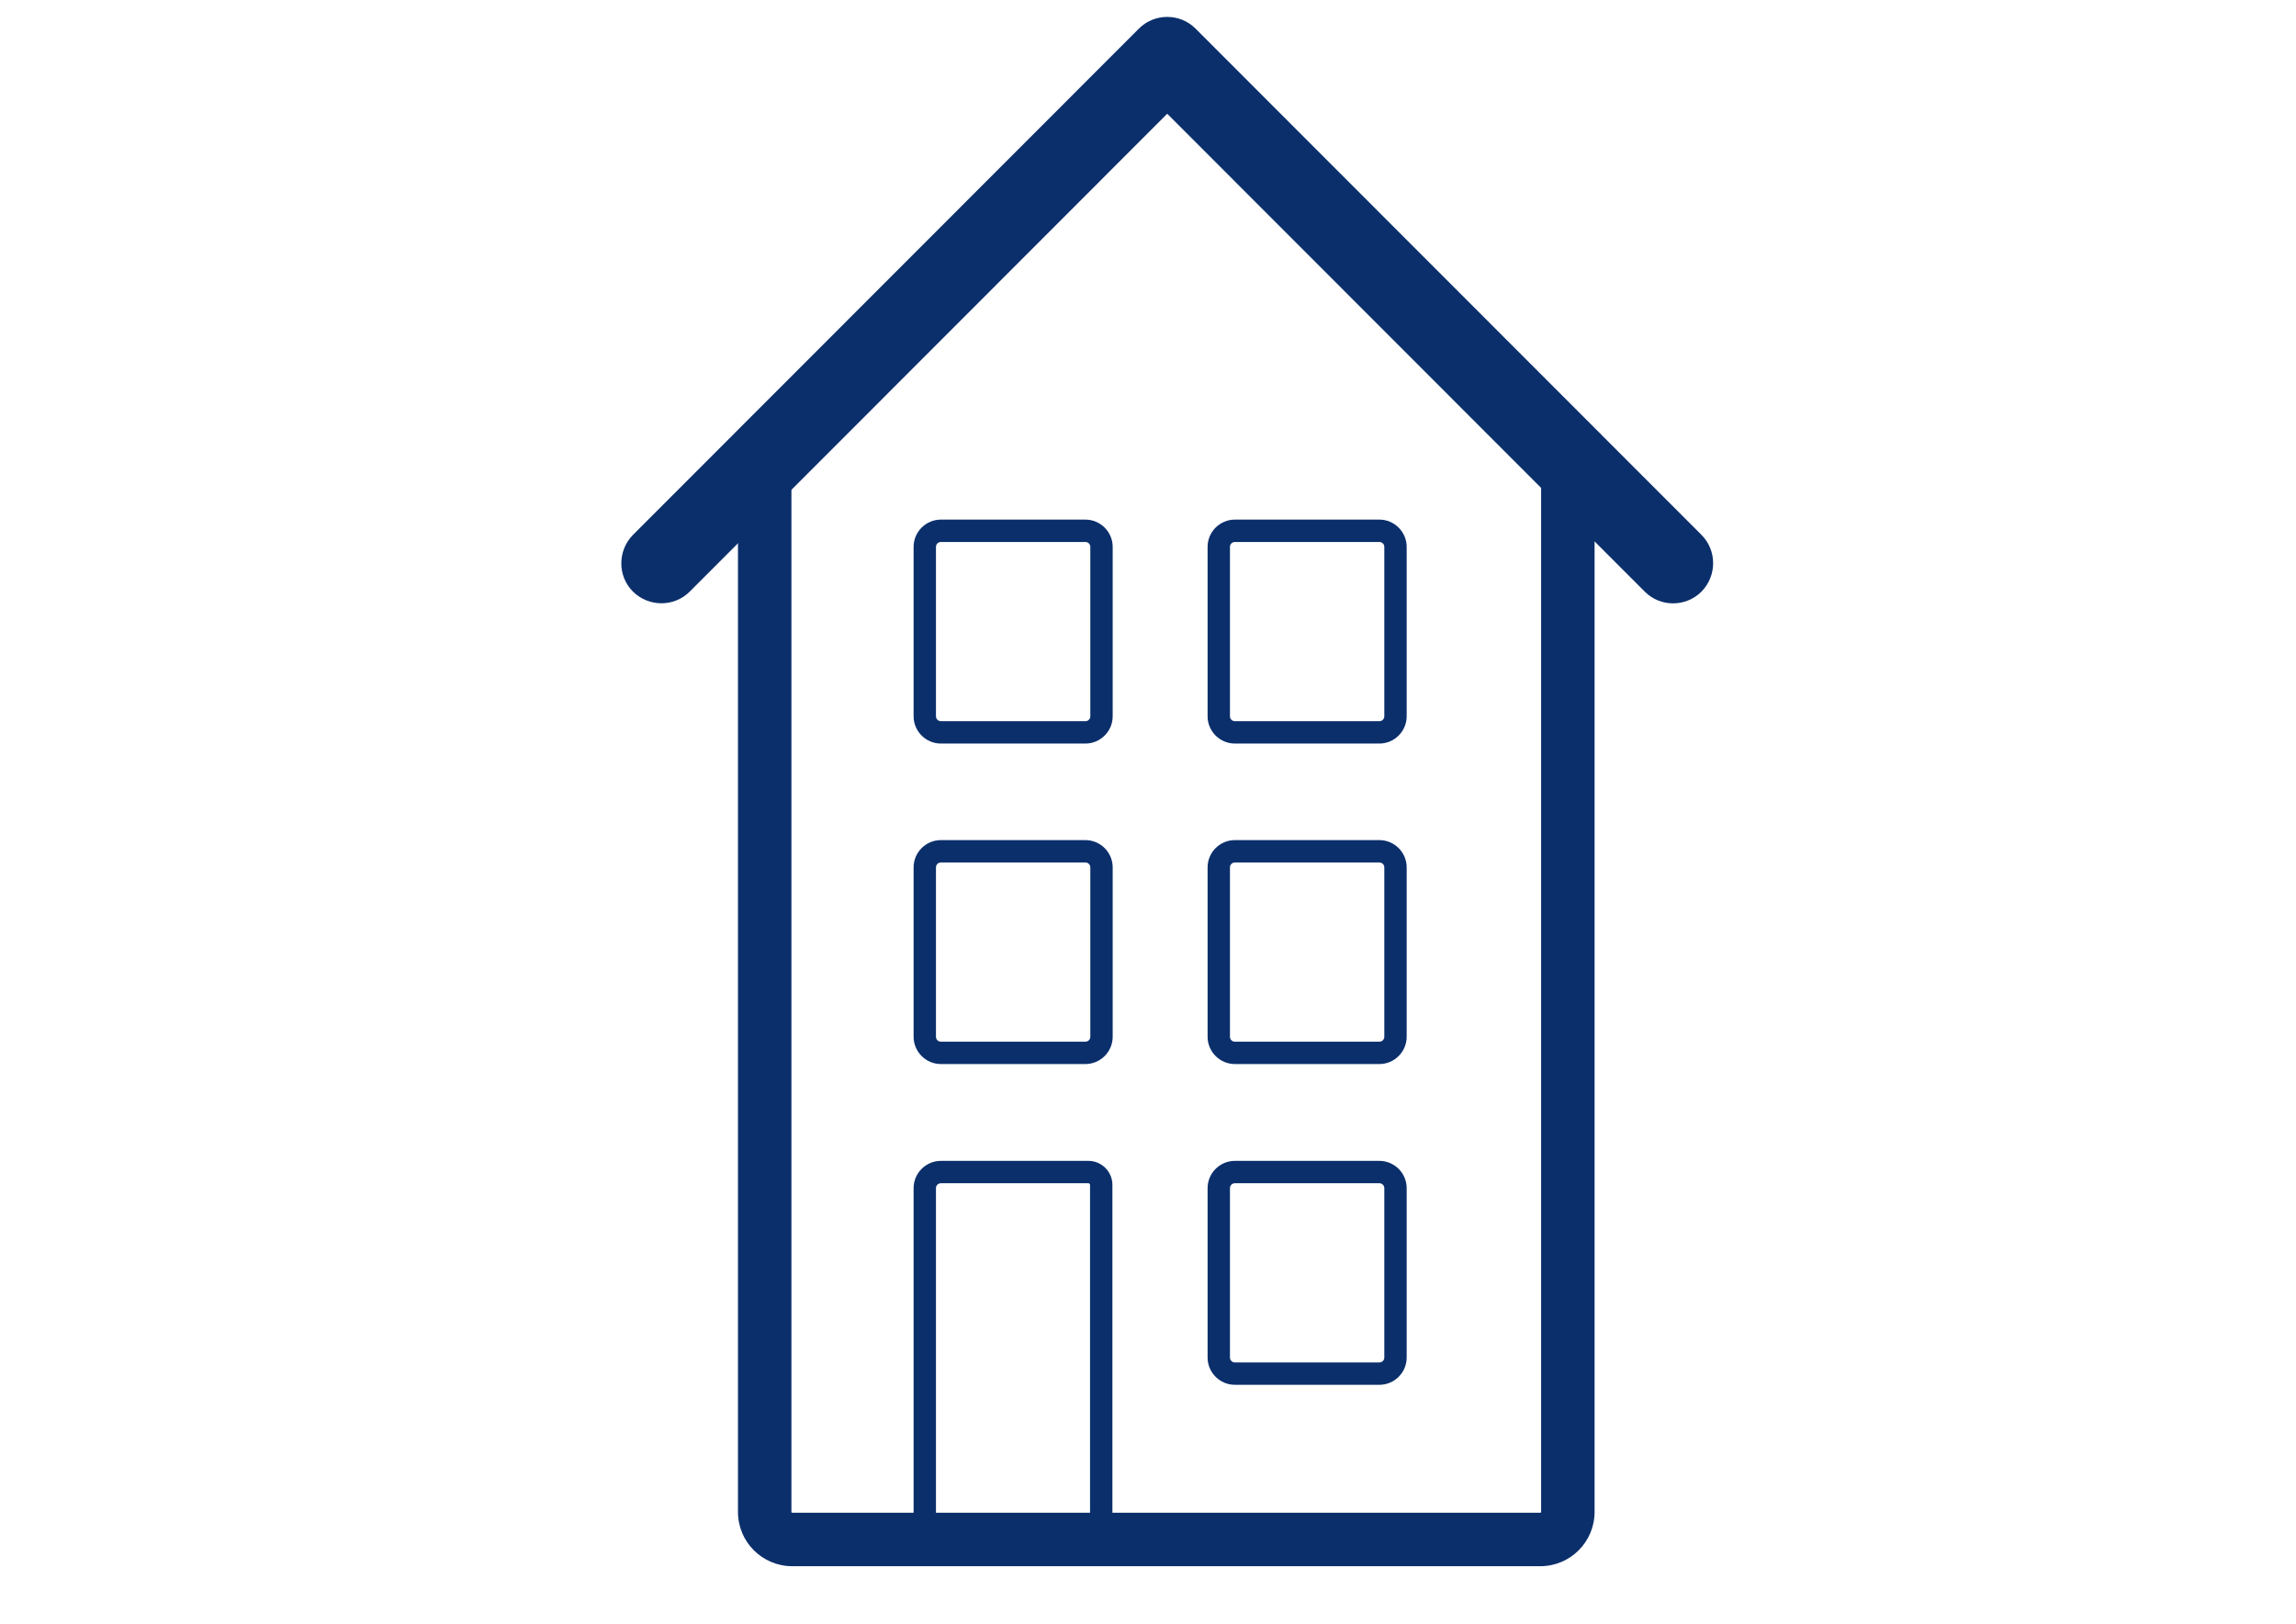 <?xml version="1.0" encoding="utf-8"?>
<!-- Generator: Adobe Illustrator 17.1.0, SVG Export Plug-In . SVG Version: 6.00 Build 0)  -->
<!DOCTYPE svg PUBLIC "-//W3C//DTD SVG 1.1//EN" "http://www.w3.org/Graphics/SVG/1.1/DTD/svg11.dtd">
<svg version="1.1" id="Layer_2" xmlns="http://www.w3.org/2000/svg" xmlns:xlink="http://www.w3.org/1999/xlink" x="0px" y="0px"
	 viewBox="0 0 841.9 595.3" enable-background="new 0 0 841.9 595.3" xml:space="preserve">
<g>
	<path fill="#0B2F6B" d="M564.8,574.2H290.5c-11,0-19.9-8.9-19.9-19.9V176.2c0-5.4,4.4-9.8,9.8-9.8s9.8,4.4,9.8,9.8v378.1
		c0,0.2,0.1,0.3,0.3,0.3h274.3c0.2,0,0.3-0.1,0.3-0.3V176.2c0-5.4,4.4-9.8,9.8-9.8s9.8,4.4,9.8,9.8v378.1
		C584.7,565.3,575.8,574.2,564.8,574.2z"/>
</g>
<g>
	<path fill="#0B2F6B" d="M613.5,221.2c-3.8,0-7.5-1.4-10.4-4.3L428,41.7L252.9,216.9c-5.7,5.7-15,5.7-20.8,0c-5.7-5.7-5.7-15,0-20.8
		L417.6,10.5c2.8-2.8,6.5-4.3,10.4-4.3l0,0c3.9,0,7.6,1.5,10.4,4.3l185.5,185.6c5.7,5.7,5.7,15,0,20.8
		C621,219.8,617.2,221.2,613.5,221.2z"/>
</g>
<path fill="none" stroke="#0B2F6B" stroke-width="14.742" stroke-linecap="round" stroke-linejoin="round" stroke-miterlimit="10" d="
	M459.4,557.1"/>
<g>
	<path fill="#0B2F6B" d="M403.8,566.4h-64.7c-2.3,0-4.1-1.8-4.1-4.1V435.6c0-5.5,4.5-10,10-10h54.1c4.8,0,8.8,3.9,8.8,8.8v127.9
		C407.9,564.5,406.1,566.4,403.8,566.4z M343.2,558.2h56.5V434.4c0-0.3-0.3-0.6-0.6-0.6H345c-1,0-1.8,0.8-1.8,1.8V558.2z"/>
</g>
<g>
	<path fill="#0B2F6B" d="M505.8,507.7h-53c-5.5,0-10-4.5-10-10v-62.1c0-5.5,4.5-10,10-10h53c5.5,0,10,4.5,10,10v62.1
		C515.8,503.2,511.3,507.7,505.8,507.7z M452.8,433.8c-1,0-1.8,0.8-1.8,1.8v62.1c0,1,0.8,1.8,1.8,1.8h53c1,0,1.8-0.8,1.8-1.8v-62.1
		c0-1-0.8-1.8-1.8-1.8H452.8z"/>
</g>
<g>
	<path fill="#0B2F6B" d="M505.8,390.1h-53c-5.5,0-10-4.5-10-10V318c0-5.5,4.5-10,10-10h53c5.5,0,10,4.5,10,10v62.1
		C515.8,385.6,511.3,390.1,505.8,390.1z M452.8,316.2c-1,0-1.8,0.8-1.8,1.8v62.1c0,1,0.8,1.8,1.8,1.8h53c1,0,1.8-0.8,1.8-1.8V318
		c0-1-0.8-1.8-1.8-1.8H452.8z"/>
</g>
<g>
	<path fill="#0B2F6B" d="M398,390.1h-53c-5.5,0-10-4.5-10-10V318c0-5.5,4.5-10,10-10h53c5.5,0,10,4.5,10,10v62.1
		C408,385.6,403.5,390.1,398,390.1z M345,316.2c-1,0-1.8,0.8-1.8,1.8v62.1c0,1,0.8,1.8,1.8,1.8h53c1,0,1.8-0.8,1.8-1.8V318
		c0-1-0.8-1.8-1.8-1.8H345z"/>
</g>
<g>
	<path fill="#0B2F6B" d="M505.8,272.6h-53c-5.5,0-10-4.5-10-10v-62.1c0-5.5,4.5-10,10-10h53c5.5,0,10,4.5,10,10v62.1
		C515.8,268.1,511.3,272.6,505.8,272.6z M452.8,198.7c-1,0-1.8,0.8-1.8,1.8v62.1c0,1,0.8,1.8,1.8,1.8h53c1,0,1.8-0.8,1.8-1.8v-62.1
		c0-1-0.8-1.8-1.8-1.8H452.8z"/>
</g>
<g>
	<path fill="#0B2F6B" d="M398,272.6h-53c-5.5,0-10-4.5-10-10v-62.1c0-5.5,4.5-10,10-10h53c5.5,0,10,4.5,10,10v62.1
		C408,268.1,403.5,272.6,398,272.6z M345,198.7c-1,0-1.8,0.8-1.8,1.8v62.1c0,1,0.8,1.8,1.8,1.8h53c1,0,1.8-0.8,1.8-1.8v-62.1
		c0-1-0.8-1.8-1.8-1.8H345z"/>
</g>
</svg>
